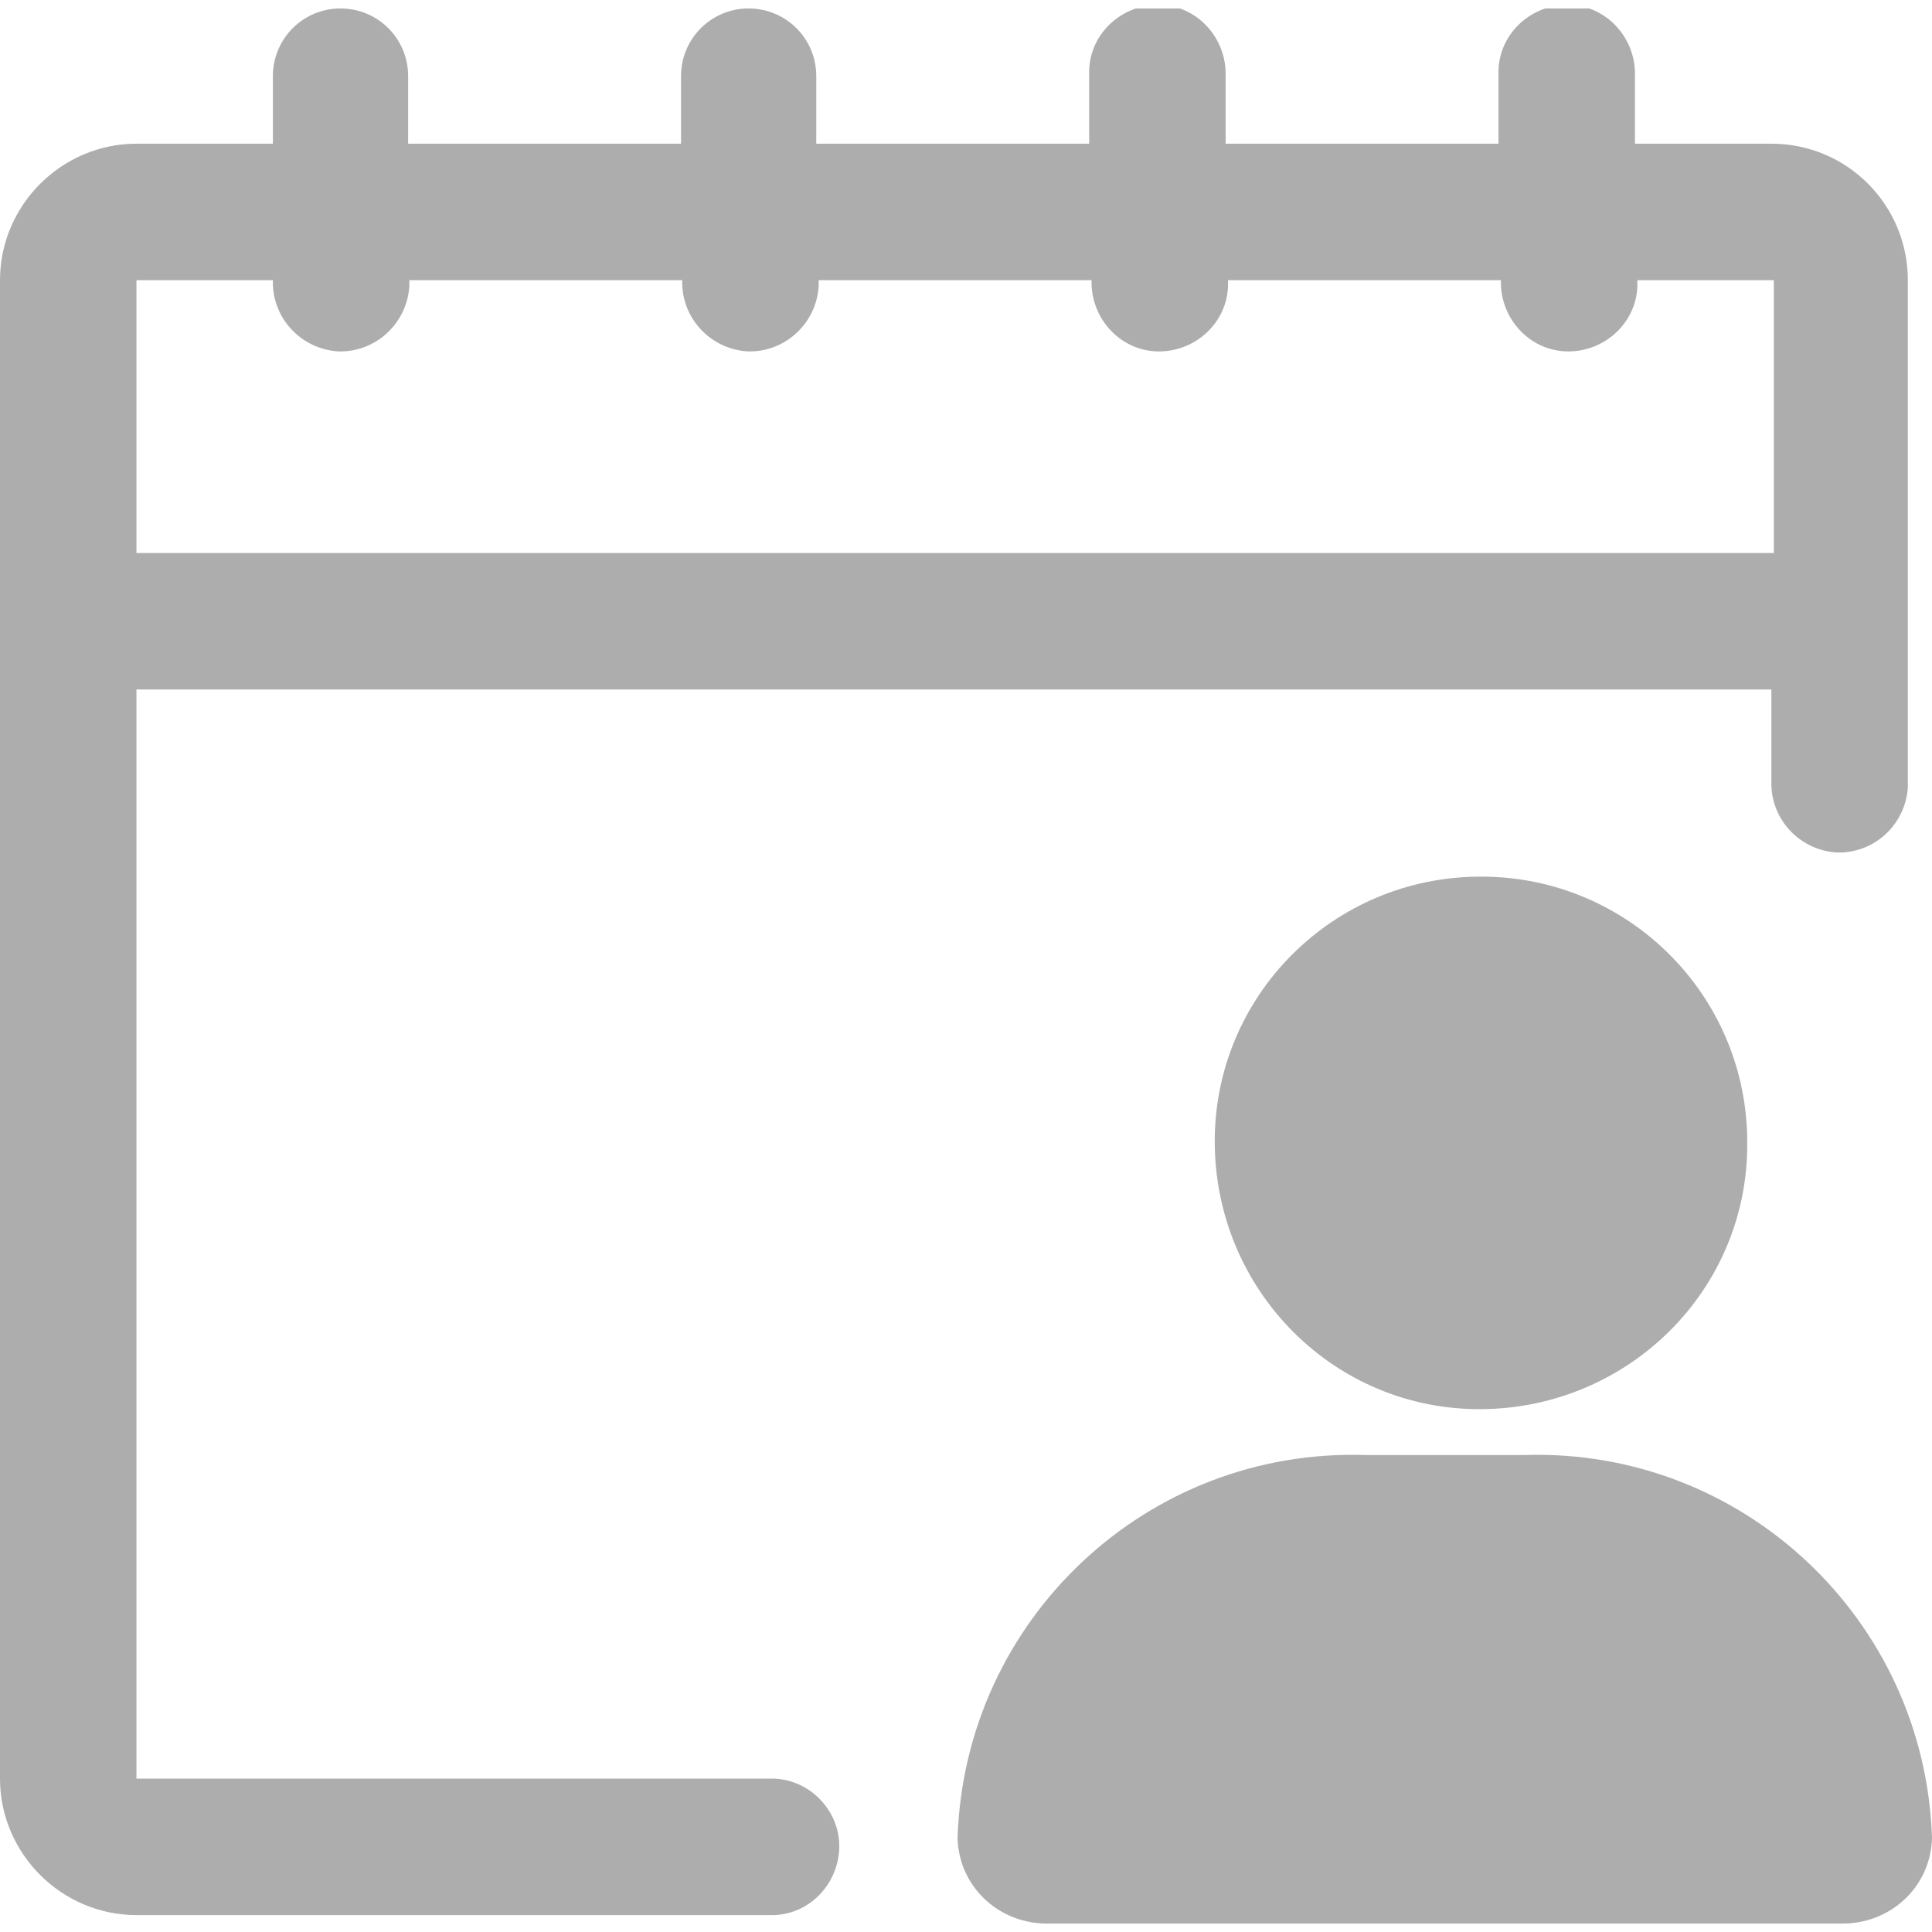 <?xml version="1.0" encoding="UTF-8"?><svg id="Layer_1" xmlns="http://www.w3.org/2000/svg" xmlns:xlink="http://www.w3.org/1999/xlink" viewBox="0 0 16 16"><defs><style>.cls-1{fill:none;}.cls-2{fill:#adadad;}.cls-3{clip-path:url(#clippath);}</style><clipPath id="clippath"><rect class="cls-1" y=".07" width="16" height="15.87"/></clipPath></defs><g id="userSchedules"><g class="cls-3"><g id="Group_16429"><path id="Path_61631" class="cls-2" d="M14.67,1.19h-1.13v-.56c.01-.31-.23-.58-.54-.59s-.58.23-.59.54c0,.02,0,.03,0,.05v.56h-2.26v-.56c.01-.31-.23-.58-.54-.59s-.58.23-.59.54c0,.02,0,.03,0,.05v.56h-2.26v-.56c0-.31-.25-.56-.56-.56-.31,0-.56.25-.56.56v.56h-2.26v-.56c0-.31-.25-.56-.56-.56-.31,0-.56.25-.56.56v.56h-1.13c-.62,0-1.13.51-1.13,1.13v12.41c0,.62.51,1.13,1.13,1.13h5.28c.31-.01.55-.28.54-.59-.01-.29-.25-.53-.54-.54H1.13V5.71h13.54v.76c-.01.31.23.57.54.59.31.01.57-.23.59-.54h0s0-.03,0-.05V2.32c0-.62-.5-1.13-1.13-1.13M1.13,4.58v-2.26h1.13c-.01.31.23.57.54.59.31.01.57-.23.59-.54h0v-.05h2.26c-.01.31.23.57.54.59.31.01.57-.23.59-.54v-.05h2.26c-.01.31.23.58.54.59.31.01.58-.23.59-.54,0-.02,0-.03,0-.05h2.26c-.01.31.23.58.54.59.31.01.58-.23.59-.54,0-.02,0-.03,0-.05h1.13v2.26H1.13Z"/><path id="Path_61632" class="cls-2" d="M12.26,7.26c-1.22,0-2.21.99-2.2,2.21s.99,2.21,2.21,2.2,2.21-.99,2.2-2.21c0-1.22-.99-2.2-2.2-2.2h0"/><path id="Path_61633" class="cls-2" d="M12.62,12.05h-1.31c-1.81-.06-3.32,1.36-3.38,3.17.01.41.35.72.76.71h6.55c.41.01.75-.3.76-.71,0,0,0,0,0,0h0c-.06-1.81-1.57-3.23-3.38-3.17M15.67,15.53s0,0,0,0h0Z"/></g></g></g></svg>